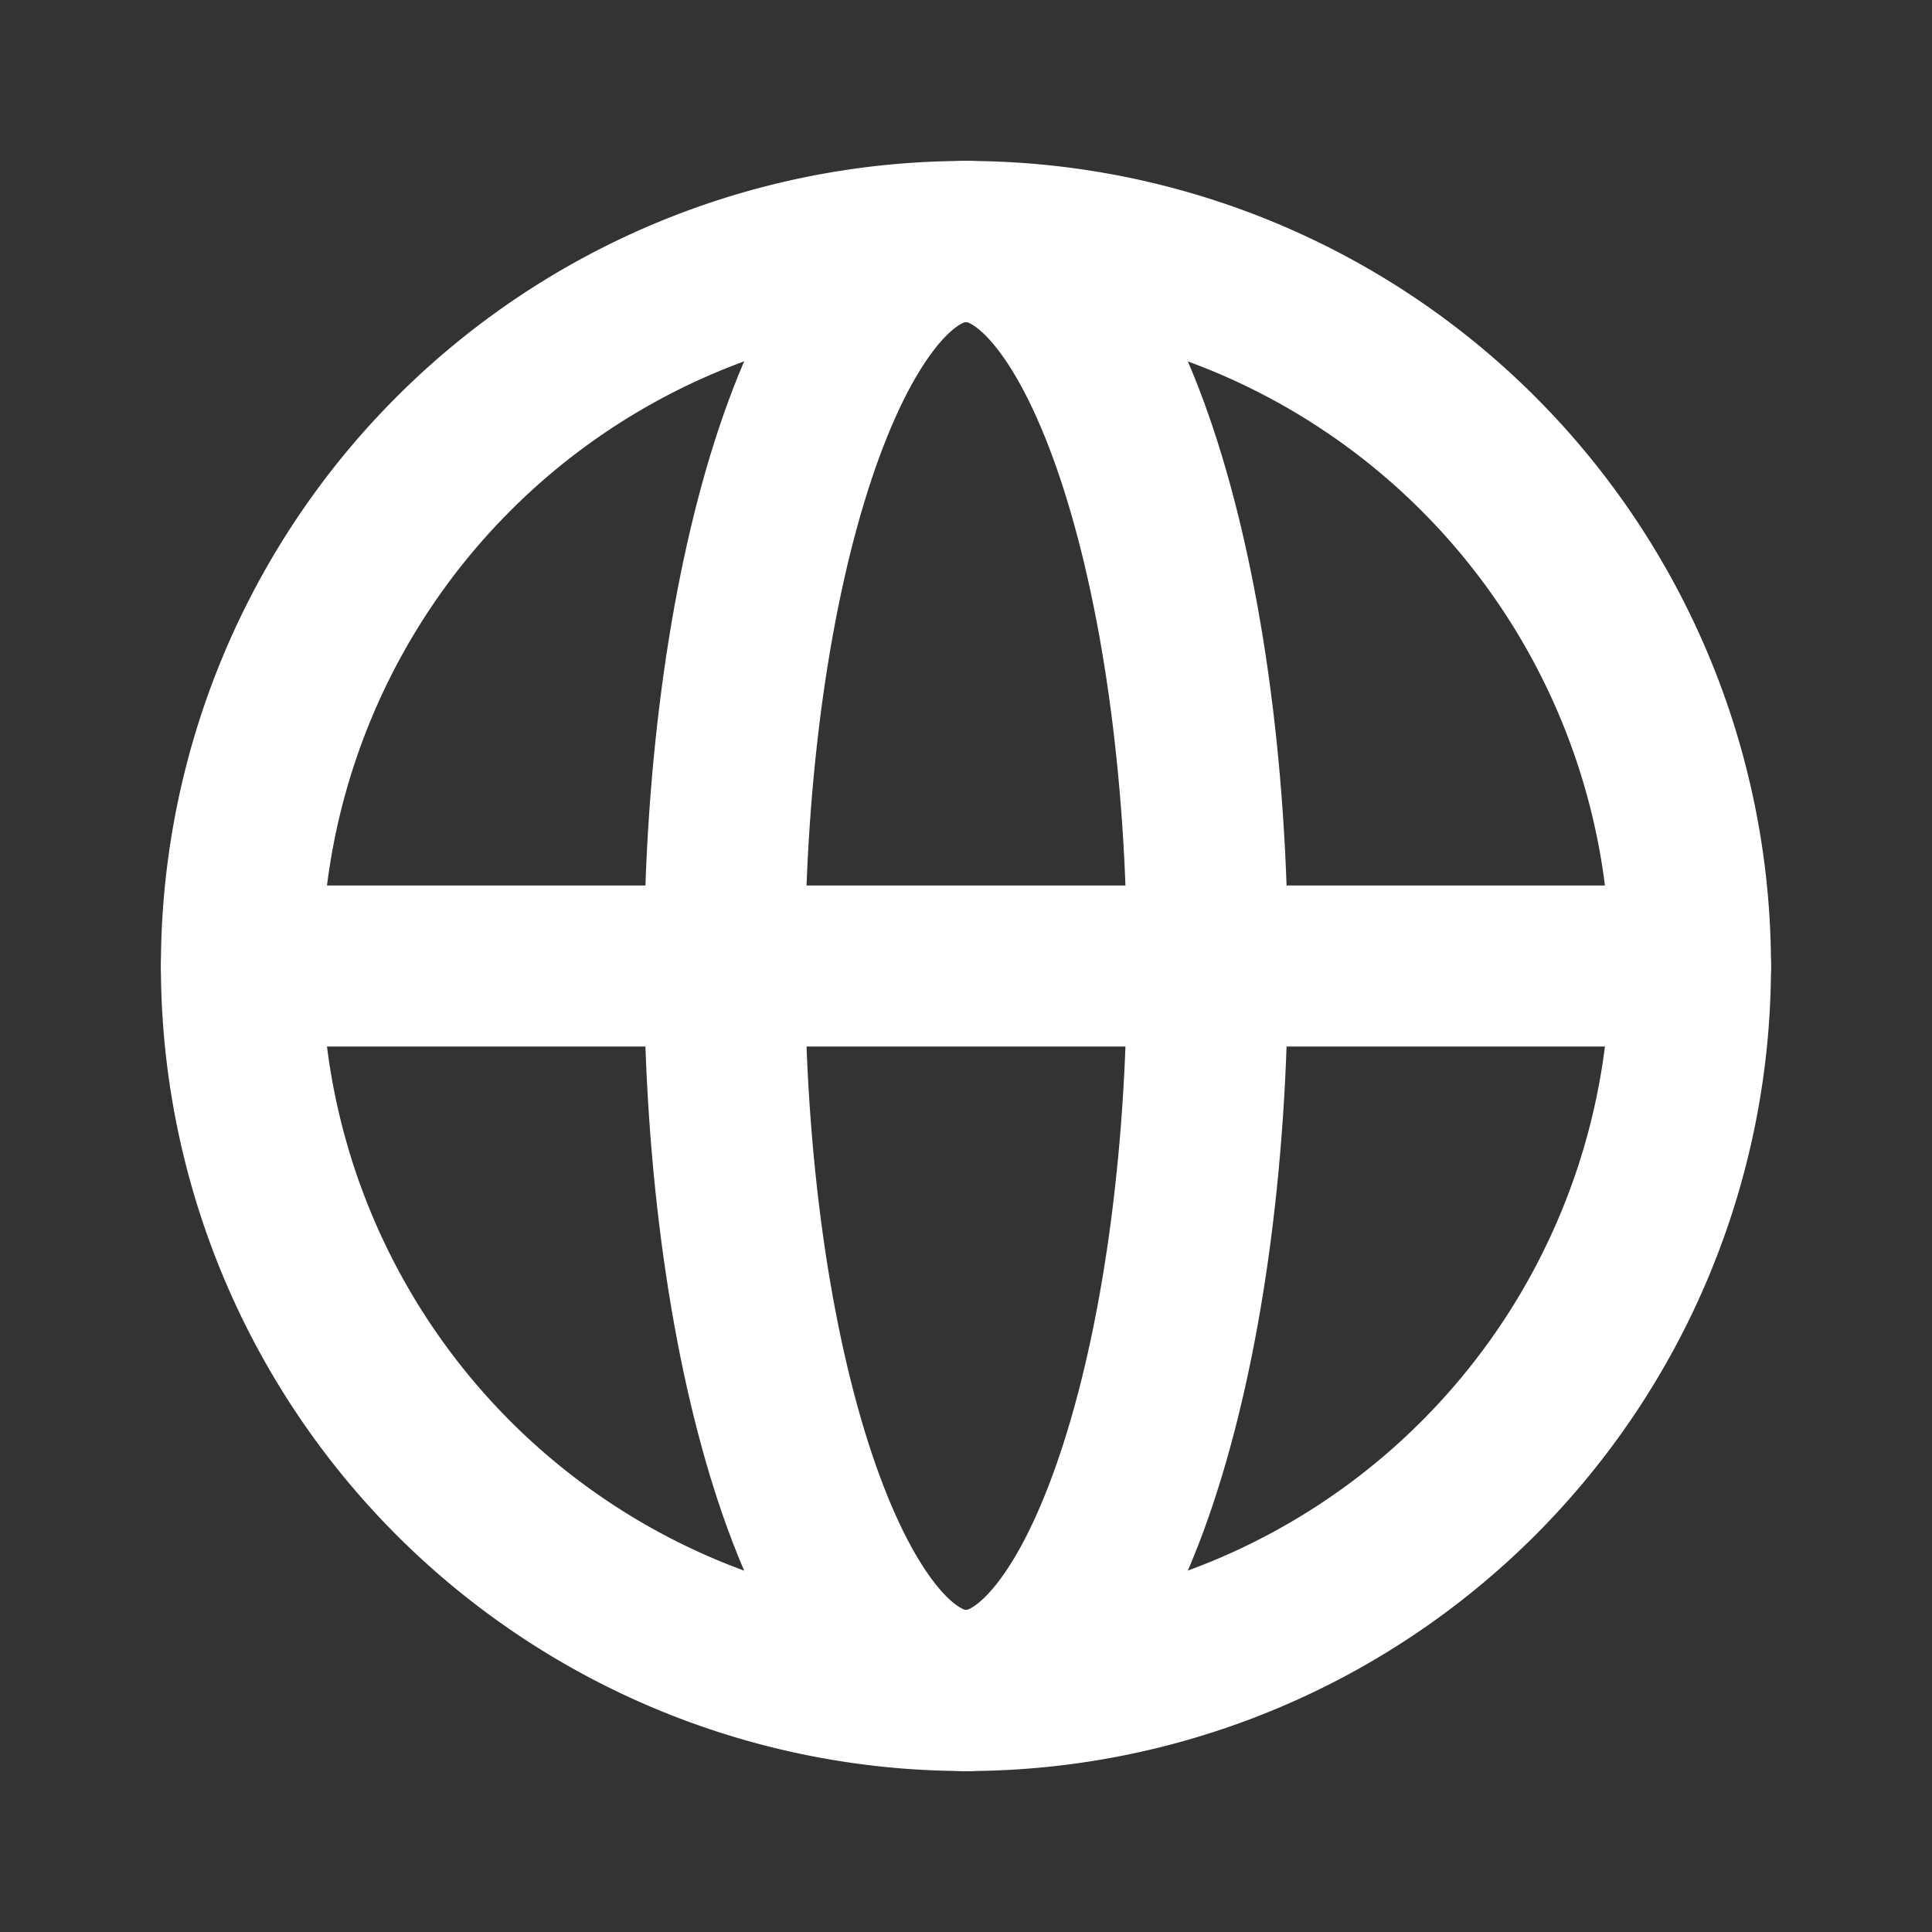 <svg width="46" height="46" fill="none" stroke="#ffffff" stroke-linecap="round" stroke-linejoin="round" stroke-width="2" viewBox="0 0 24 24" xmlns="http://www.w3.org/2000/svg">
       <rect x="0" y="0" width="24" height="24" fill="#333333" stroke="none"/>
       <path d="M18.364 18.364A9 9 0 1 0 5.635 5.636a9 9 0 0 0 12.729 12.728Z"></path>
       <path d="M21 12H3"></path>
       <path d="M12 21c-1.657 0-3-4.03-3-9s1.343-9 3-9"></path>
       <path d="M12 21c1.657 0 3-4.03 3-9s-1.343-9-3-9"></path>
</svg>